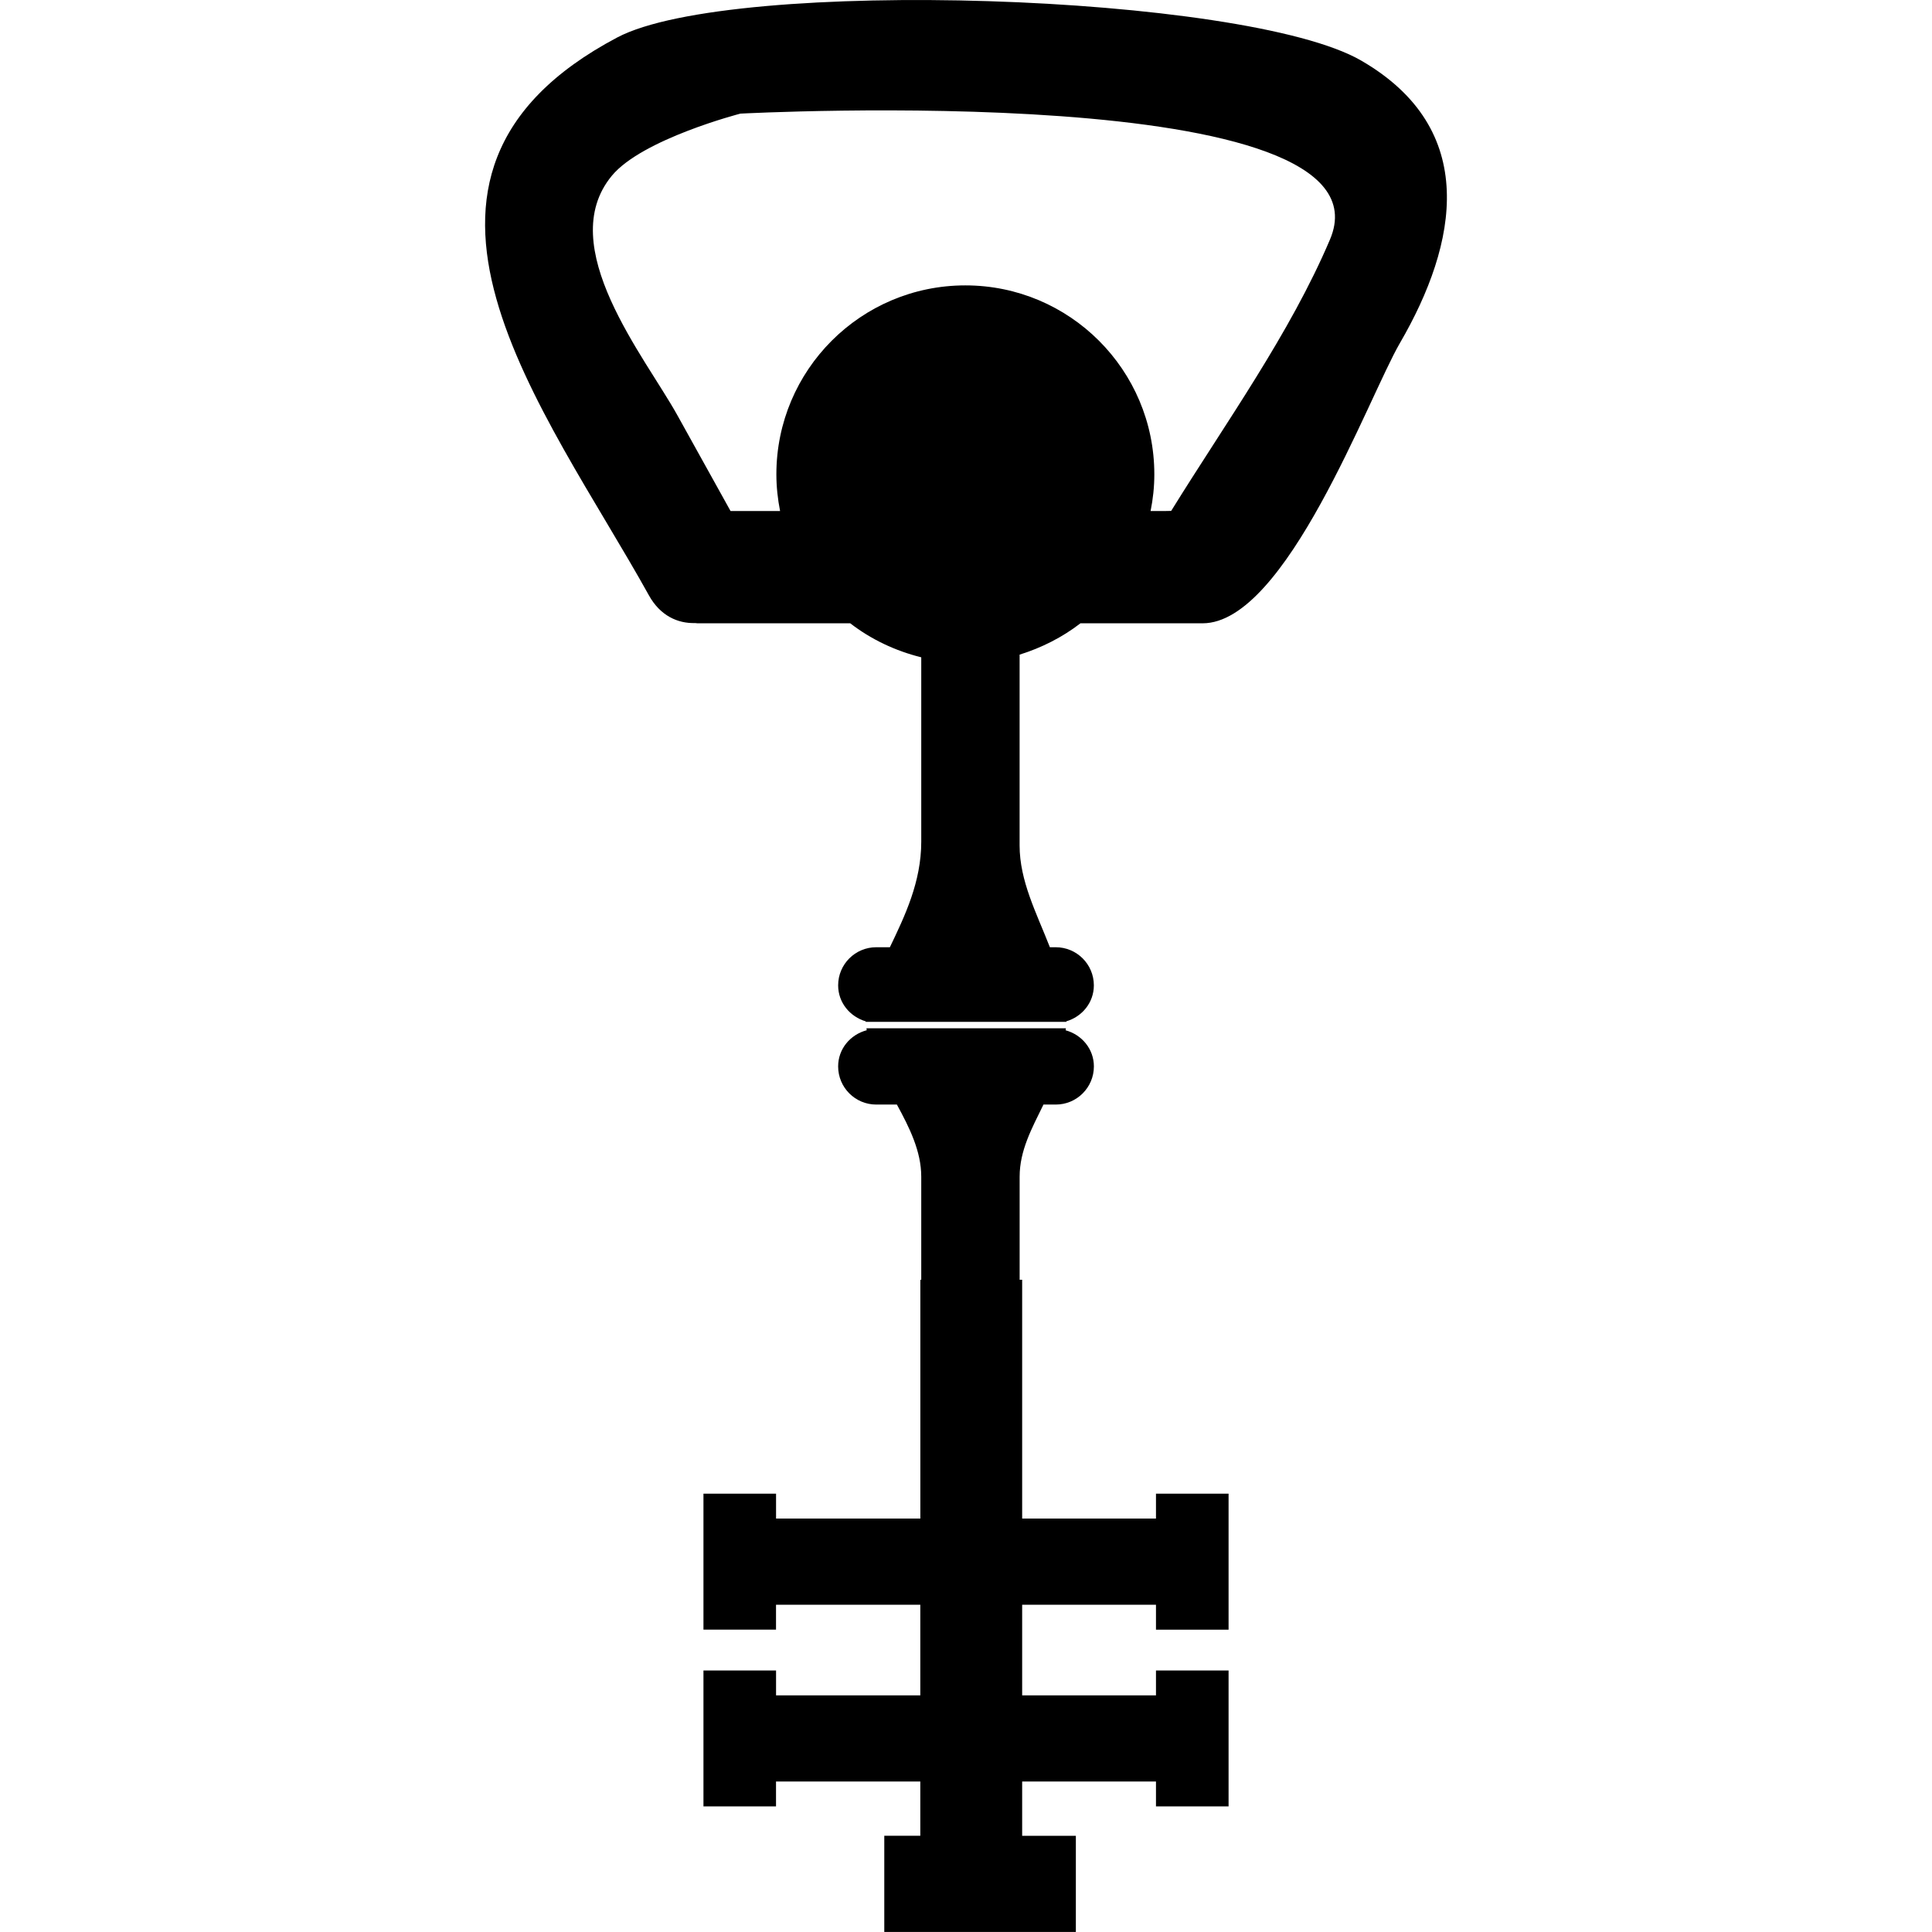 <?xml version="1.0" encoding="iso-8859-1"?>
<!-- Generator: Adobe Illustrator 16.0.0, SVG Export Plug-In . SVG Version: 6.00 Build 0)  -->
<!DOCTYPE svg PUBLIC "-//W3C//DTD SVG 1.1//EN" "http://www.w3.org/Graphics/SVG/1.1/DTD/svg11.dtd">
<svg version="1.1" id="Capa_1" xmlns="http://www.w3.org/2000/svg" xmlns:xlink="http://www.w3.org/1999/xlink" x="0px" y="0px"
	 width="49.073px" height="49.072px" viewBox="0 0 49.073 49.072" style="enable-background:new 0 0 49.073 49.072;"
	 xml:space="preserve">
<g>
	<g>
		<path d="M29.362,38.572h-3.399v-6.066h-0.064c0-1.323,0-2.311,0-2.617c0-0.665,0.306-1.221,0.605-1.833h0.313
			c0.534,0,0.968-0.434,0.968-0.969c0-0.443-0.307-0.804-0.716-0.917c0.001-0.017,0.003-0.032,0.004-0.051h-5.064
			c0.002,0.017,0.004,0.033,0.006,0.049c-0.415,0.11-0.726,0.472-0.726,0.919c0,0.535,0.433,0.969,0.968,0.969h0.524
			c0.321,0.588,0.619,1.186,0.619,1.833c0,0.328,0,1.311,0,2.617h-0.023v6.066h-3.665v-0.633h-1.844v3.454h1.843v-0.633h3.665v2.302
			h-3.664v-0.632h-1.844v3.452h1.843v-0.632h3.665v1.379h-0.915v2.442h4.866V46.63h-1.364v-1.379h3.399v0.632h1.844v-3.452h-1.844
			v0.632h-3.399v-2.302h3.399v0.633h1.844v-3.454h-1.844V38.572z"/>
		<path d="M34.575,1.539c-2.942-1.704-15.988-2.125-18.898-0.587c-6.645,3.513-1.813,9.449,0.807,14.173
			c0.285,0.513,0.729,0.714,1.172,0.701c0.021,0,0.039,0.006,0.059,0.006c1.294,0,2.587,0,3.881,0
			c0.526,0.406,1.14,0.699,1.804,0.864c0,1.919,0,3.859,0,4.684c0,1.021-0.416,1.885-0.797,2.68h-0.346
			c-0.535,0-0.968,0.433-0.968,0.968c0,0.44,0.3,0.796,0.702,0.915c0,0.004-0.002,0.008-0.002,0.012h5.096
			c0-0.004-0.001-0.008-0.001-0.013c0.401-0.118,0.7-0.475,0.7-0.914c0-0.535-0.434-0.968-0.968-0.968h-0.149
			c-0.342-0.876-0.769-1.683-0.769-2.586c0-0.69,0-2.784,0-4.846c0.563-0.176,1.088-0.442,1.545-0.796c1.035,0,2.068,0,3.104,0
			c2.119,0,4.208-5.737,5.012-7.12C37.031,6.18,37.585,3.282,34.575,1.539z M33.782,6.083c-1.013,2.386-2.651,4.659-4.034,6.894
			c-0.056,0.001-0.089,0.003-0.153,0.003c-0.123,0-0.247,0-0.37,0c0.061-0.302,0.095-0.611,0.095-0.931c0-2.651-2.149-4.8-4.8-4.8
			c-2.651,0-4.8,2.148-4.8,4.8c0,0.319,0.035,0.629,0.094,0.931c-0.42,0-0.839,0-1.258,0c-0.45-0.81-0.899-1.618-1.348-2.428
			c-0.823-1.487-3.145-4.299-1.668-6.087c0.772-0.935,3.266-1.579,3.266-1.579S35.519,1.995,33.782,6.083z"/>
	</g>
</g>
<g>
</g>
<g>
</g>
<g>
</g>
<g>
</g>
<g>
</g>
<g>
</g>
<g>
</g>
<g>
</g>
<g>
</g>
<g>
</g>
<g>
</g>
<g>
</g>
<g>
</g>
<g>
</g>
<g>
</g>
</svg>
